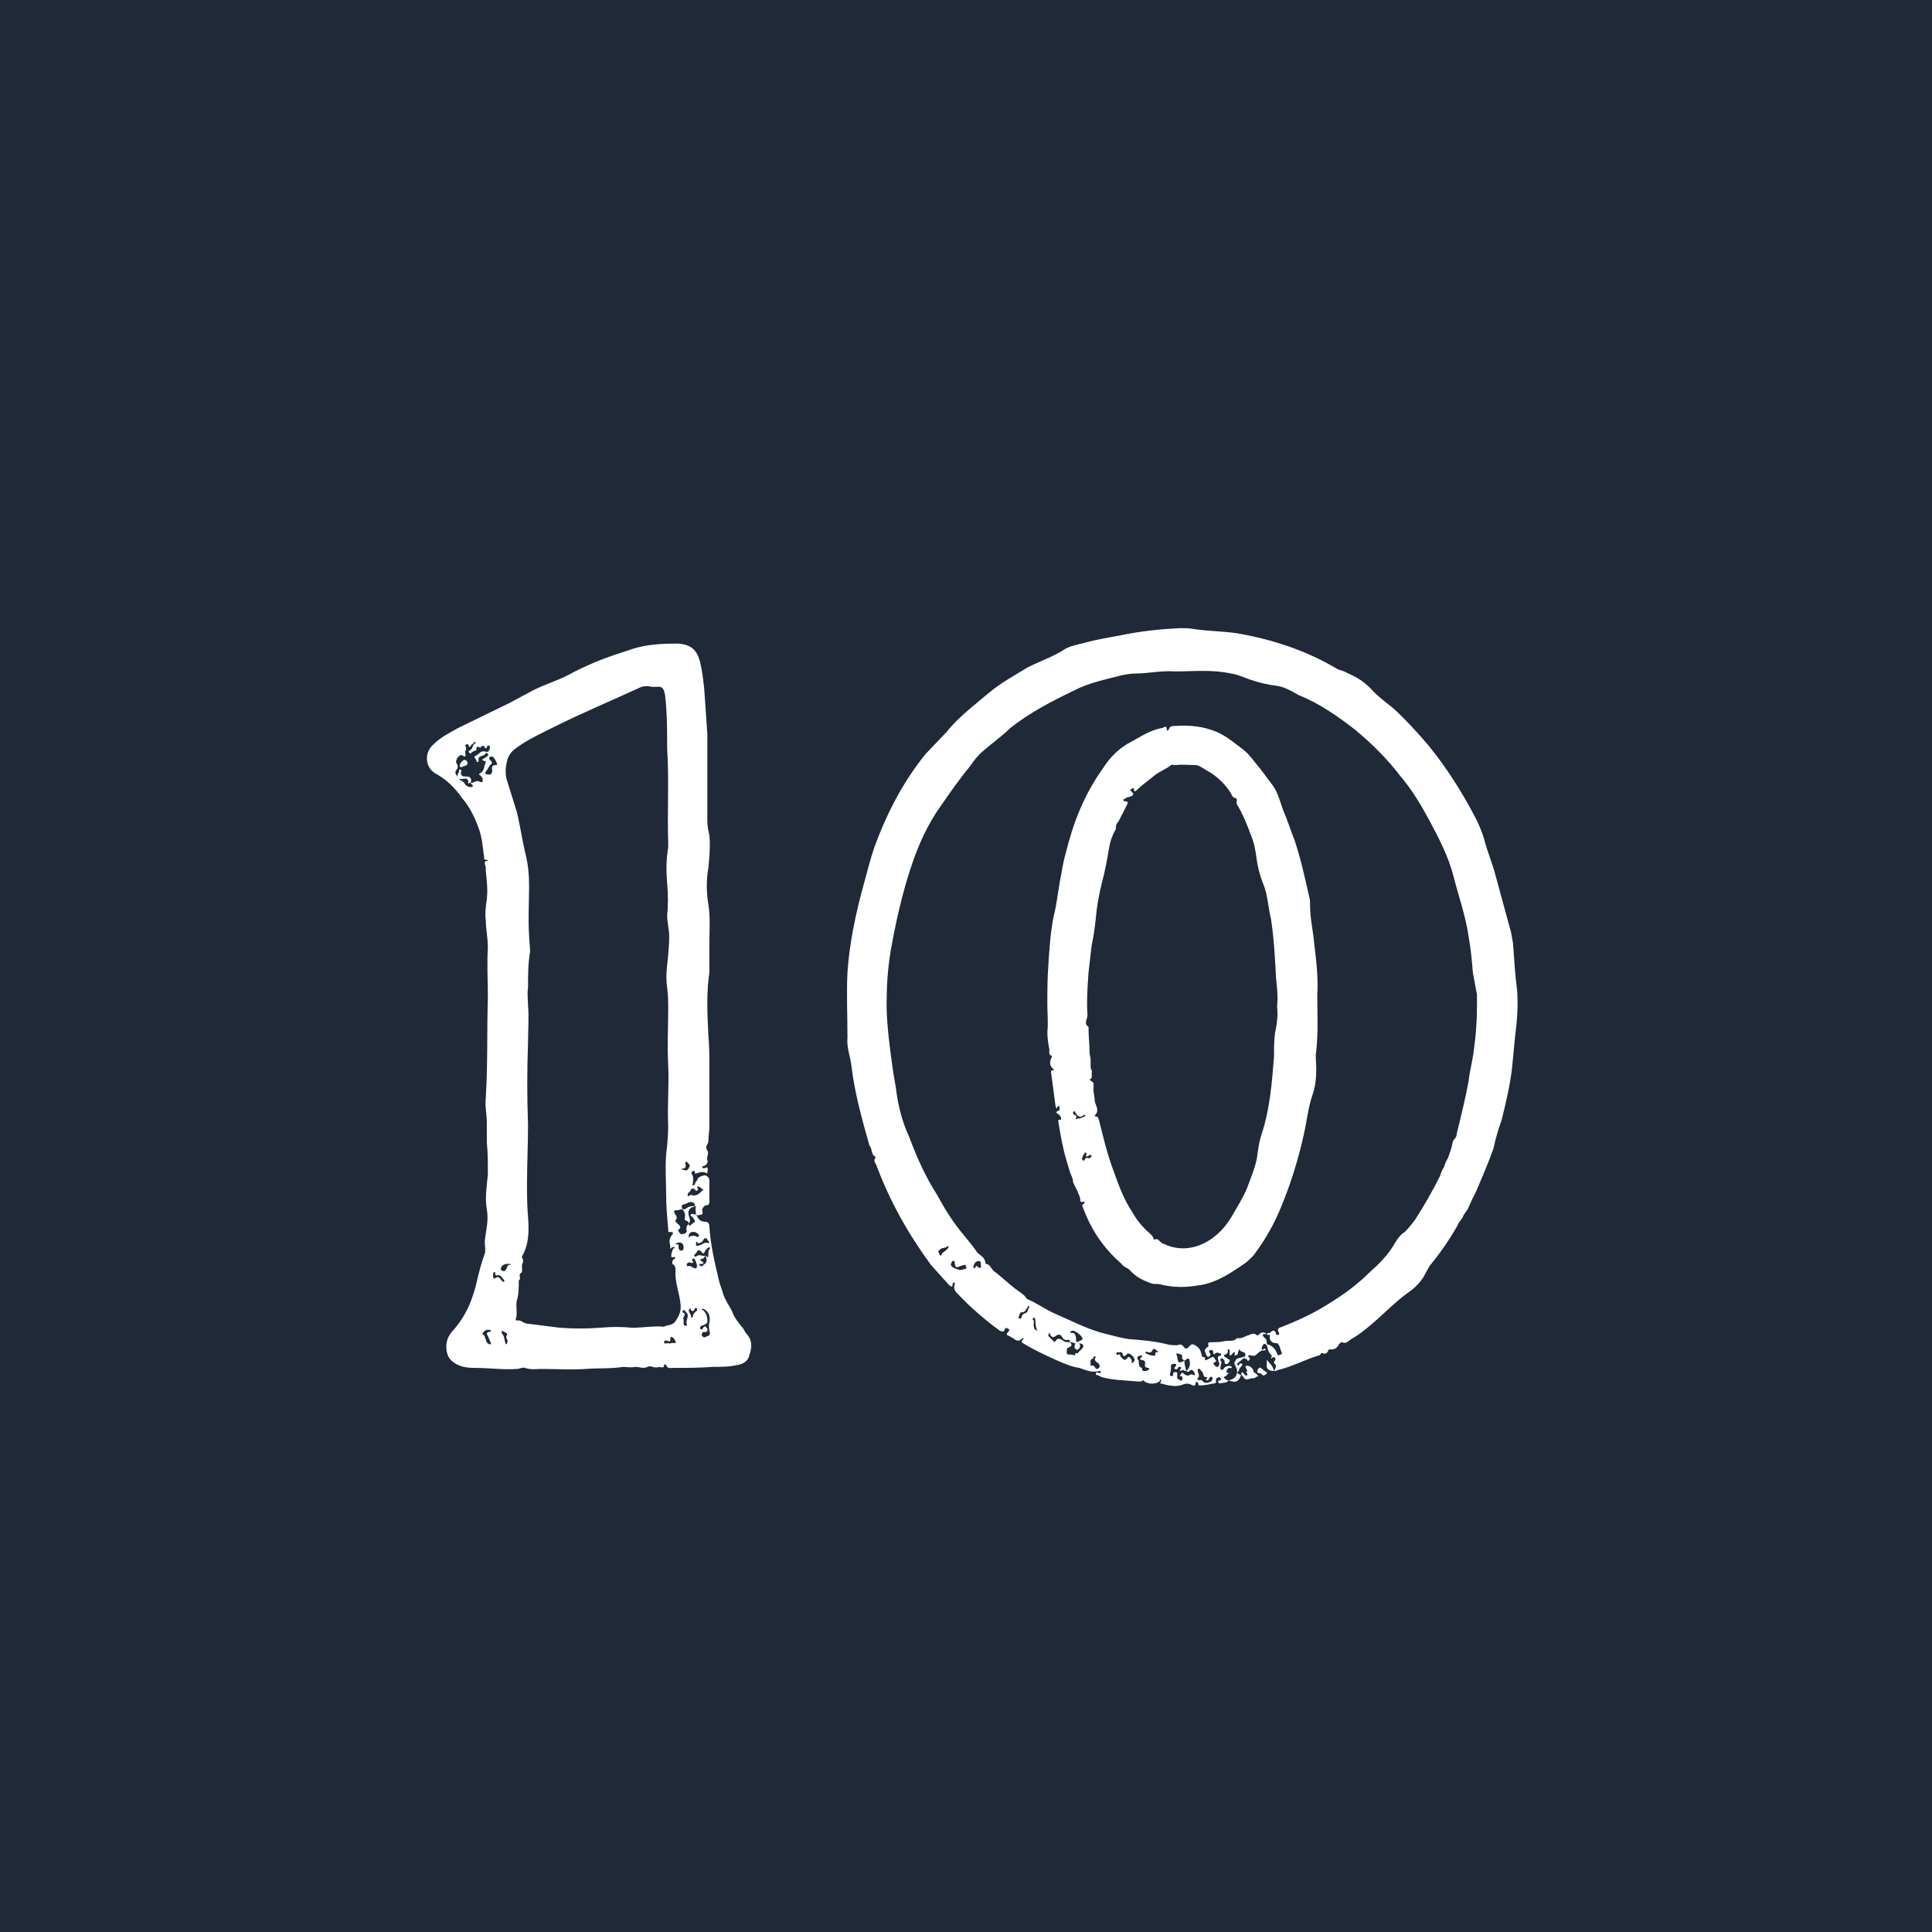 <svg xmlns="http://www.w3.org/2000/svg" xmlns:xlink="http://www.w3.org/1999/xlink" width="200" zoomAndPan="magnify" viewBox="0 0 150 150" height="200" preserveAspectRatio="xMidYMid meet" version="1.0"><defs><g/></defs><rect x="-15" width="180" fill="#ffffff" y="-15" height="180" fill-opacity="1"/><rect x="-15" width="180" fill="#1f2937" y="-15" height="180" fill-opacity="1"/><g fill="#ffffff" fill-opacity="1"><g transform="translate(29.719, 106.125)"><g><path d="M 24.32 -11.84 C 24.477 -11.68 24.637 -11.84 24.797 -11.84 C 24.879 -11.918 24.797 -12.078 24.797 -12.238 C 24.879 -12.398 24.957 -12.559 25.199 -12.559 C 25.277 -12.559 25.359 -12.641 25.359 -12.801 L 25.359 -14.48 C 25.359 -14.719 25.117 -14.879 24.957 -14.879 C 24.797 -14.801 24.477 -14.801 24.398 -14.48 C 24.32 -14.398 24.238 -14.32 24.238 -14.16 C 24.16 -14.16 24.16 -14.078 24.078 -14.078 C 24 -14.16 24.078 -14.238 24.078 -14.238 C 24.078 -14.48 24.16 -14.719 24 -14.961 C 23.918 -15.039 24 -15.199 24.078 -15.199 C 24.238 -15.277 24.238 -15.117 24.238 -15.039 C 24.238 -14.961 24.32 -15.039 24.398 -15.039 C 24.637 -15.117 24.879 -15.199 25.117 -15.039 L 25.199 -15.039 C 25.199 -15.199 25.277 -15.359 25.199 -15.438 C 25.199 -15.52 25.117 -15.52 25.039 -15.438 C 24.957 -15.438 24.879 -15.359 24.797 -15.52 C 24.797 -15.598 24.879 -15.598 24.957 -15.598 C 25.117 -15.68 25.277 -15.84 25.199 -16.078 C 25.117 -16.32 25.359 -16.559 25.199 -16.801 C 24.957 -17.117 25.277 -17.277 25.277 -17.52 C 25.277 -17.918 25.359 -18.32 25.359 -18.719 L 25.359 -23.117 C 25.359 -24 25.359 -24.879 25.277 -25.758 C 25.199 -27.438 25.117 -29.039 25.359 -30.637 L 25.359 -33.039 C 25.359 -33.996 25.438 -34.957 25.277 -35.918 C 25.117 -36.879 25.117 -37.836 25.277 -38.719 C 25.359 -39.598 25.438 -40.398 25.359 -41.277 C 25.277 -41.598 25.199 -41.996 25.199 -42.398 L 25.199 -49.117 L 24.957 -52.637 C 24.879 -53.355 24.797 -54.078 24.637 -54.715 C 24.398 -55.676 23.918 -56.078 22.957 -56.156 L 22.719 -56.156 C 21.598 -56.156 20.48 -56.078 19.438 -55.758 C 18.48 -55.438 17.438 -55.117 16.48 -54.715 C 15.758 -54.398 15.039 -54.078 14.32 -53.676 C 13.359 -53.195 12.238 -52.875 11.277 -52.316 C 10.641 -51.996 10 -51.598 9.281 -51.277 L 5.84 -49.598 C 5.121 -49.195 4.48 -48.875 3.918 -48.316 C 3.199 -47.676 3.281 -46.559 4.078 -46.078 C 4.961 -45.598 5.602 -44.957 6.16 -44.156 C 6.719 -43.516 7.121 -42.719 7.441 -41.836 C 7.68 -41.199 7.758 -40.477 7.84 -39.758 C 7.918 -39.598 7.758 -39.359 8.078 -39.359 C 8.238 -39.359 8.16 -39.277 8.078 -39.277 C 7.918 -39.277 7.918 -39.199 7.918 -39.039 C 8 -38.879 8 -38.719 8 -38.477 C 8.078 -37.758 8.16 -37.039 8.078 -36.316 C 8 -35.758 7.918 -35.199 8 -34.637 C 8 -33.996 8.16 -33.277 8.16 -32.559 C 8.078 -31.277 8.16 -30 8.16 -28.719 C 8.078 -26.16 8.16 -23.52 8 -20.957 C 7.918 -20.238 8.078 -19.598 8.078 -18.957 L 8.078 -17.438 C 8.16 -16.641 8.16 -15.758 8.16 -14.961 C 8.078 -14.078 7.918 -13.121 8.078 -12.238 C 8.238 -11.359 8 -10.559 7.918 -9.758 C 7.918 -9.438 8 -9.039 7.918 -8.801 C 7.68 -8.16 7.52 -7.52 7.359 -6.879 C 7.039 -5.359 6.48 -3.918 5.359 -2.719 C 4.961 -2.238 4.879 -1.762 4.961 -1.199 C 5.039 -0.879 5.121 -0.641 5.441 -0.398 C 5.918 0 6.559 0.078 7.121 0.078 C 8.238 0.078 9.359 0.238 10.398 0.16 C 10.641 0.16 10.879 0 11.039 0.078 C 11.52 0.238 11.918 0.16 12.32 0.16 C 13.438 0.16 14.641 0.238 15.758 0.16 C 16.719 0.078 17.68 0.16 18.641 0 C 18.957 0 19.277 0.078 19.598 0 C 19.918 0 20.238 0.16 20.559 0 C 20.797 -0.16 21.117 0.16 21.438 0 C 21.598 0 21.84 0.16 21.84 -0.16 C 21.84 -0.238 22 -0.16 22 -0.16 C 22.078 0.16 22.32 0.078 22.559 0.078 C 23.598 0.078 24.559 0.078 25.598 0 C 26.238 0 26.957 0 27.598 -0.16 C 28 -0.238 28.398 -0.48 28.477 -0.961 C 28.637 -1.441 28.719 -2 28.316 -2.48 C 28.16 -2.641 28.078 -2.801 28 -2.961 C 27.598 -3.441 27.277 -3.84 27.117 -4.32 C 26.879 -4.801 26.559 -5.199 26.398 -5.758 C 26.316 -6.078 26.16 -6.398 26.078 -6.801 C 25.758 -8.16 25.438 -9.52 25.359 -10.879 C 25.359 -11.121 25.277 -11.277 24.957 -11.277 C 24.637 -11.277 24.477 -11.52 24.32 -11.84 Z M 22.078 -47.996 C 22.238 -45.598 22.078 -43.117 22.16 -40.719 L 22.16 -40.316 C 22 -39.438 22 -38.477 22.078 -37.52 C 22.16 -36.637 22.16 -35.836 22.078 -35.039 C 22.078 -34.477 22.238 -33.996 22.238 -33.438 C 22.238 -32.719 22.16 -31.918 22.078 -31.199 C 22 -30.637 22 -30 22.078 -29.438 C 22.16 -28.879 22.16 -28.316 22.16 -27.758 C 22.16 -26.316 22.078 -24.879 22.16 -23.438 C 22.238 -21.84 22.078 -20.238 22.16 -18.719 C 22.16 -17.918 22.078 -17.199 22 -16.48 C 21.918 -15.438 22 -14.398 22 -13.359 C 22 -12.48 22.078 -11.598 22.16 -10.719 C 22.16 -10.559 22.16 -10.398 22.238 -10.48 C 22.797 -10.48 22.398 -10.238 22.398 -10.16 C 22.16 -9.84 22.32 -9.52 22.32 -9.281 C 22.32 -9.039 22.398 -9.281 22.48 -9.281 C 22.559 -9.281 22.637 -9.359 22.637 -9.281 C 22.719 -9.281 22.637 -9.199 22.559 -9.199 C 22.48 -9.039 22.398 -8.801 22.398 -8.641 L 22.398 -8.559 C 22.48 -8.398 22.637 -8.641 22.719 -8.48 C 22.719 -8.398 22.48 -8.32 22.48 -8.16 L 22.48 -8 C 22.797 -7.84 22.719 -7.52 22.719 -7.281 C 22.719 -6.48 23.039 -5.68 23.117 -4.879 C 23.199 -4.32 22.957 -3.84 22.637 -3.441 C 22.398 -3.199 22.078 -3.281 21.84 -3.121 C 21.039 -3.199 20.238 -3.039 19.359 -3.039 C 18.559 -3.121 17.758 -3.121 16.879 -3.039 C 15.84 -2.961 14.801 -2.961 13.758 -3.039 L 11.199 -3.359 C 10.961 -3.359 10.719 -3.68 10.398 -3.602 C 10.398 -3.602 10.32 -3.602 10.32 -3.68 C 10.48 -4.16 10.32 -4.641 10.398 -5.121 C 10.559 -5.602 10.559 -6.16 10.559 -6.641 L 10.559 -6.719 C 10.801 -6.879 10.48 -7.121 10.719 -7.281 C 10.879 -7.359 10.801 -7.68 10.801 -7.918 C 10.879 -8.078 10.961 -8.32 10.801 -8.48 L 10.801 -8.559 C 11.359 -9.52 11.359 -10.559 11.277 -11.68 C 11.199 -12.48 11.199 -13.359 11.199 -14.238 C 11.199 -15.758 11.277 -17.277 11.277 -18.797 C 11.199 -20.957 11.199 -23.039 11.277 -25.199 C 11.277 -26.16 11.359 -27.117 11.277 -28.078 C 11.277 -28.477 11.199 -28.957 11.277 -29.438 C 11.277 -30.398 11.277 -31.277 11.438 -32.238 C 11.438 -32.637 11.359 -33.117 11.359 -33.52 C 11.277 -34.797 11.359 -36.078 11.359 -37.359 C 11.359 -38.238 11.277 -39.117 11.039 -39.996 C 10.801 -41.039 10.641 -42.156 10.398 -43.117 L 9.598 -45.676 C 9.52 -46.078 9.52 -46.477 9.598 -46.797 C 9.68 -47.355 9.918 -47.758 10.398 -48.078 C 11.277 -48.719 12.32 -49.195 13.277 -49.676 C 15.52 -50.797 17.84 -51.758 20.078 -52.797 C 20.398 -52.875 20.641 -52.875 20.879 -52.797 L 21.277 -52.797 C 21.758 -52.875 21.84 -52.559 21.918 -52.156 C 22.078 -50.797 22.078 -49.355 22.078 -47.996 Z M 5.84 -45.758 C 5.68 -45.996 5.52 -46.156 5.758 -46.398 C 5.84 -46.477 5.84 -46.719 5.758 -46.797 C 5.602 -47.035 5.758 -47.195 5.84 -47.355 C 6 -47.438 6 -47.598 6.238 -47.438 C 6.398 -47.355 6.48 -47.355 6.398 -47.676 C 6.398 -47.836 6.559 -47.996 6.398 -48.238 C 6.398 -48.238 6.398 -48.316 6.48 -48.316 C 6.559 -48.398 6.559 -48.316 6.641 -48.316 C 6.719 -47.996 6.801 -48.156 6.879 -48.316 C 6.961 -48.316 7.039 -48.398 7.039 -48.477 C 7.121 -48.477 7.199 -48.559 7.199 -48.477 C 7.281 -48.477 7.199 -48.398 7.121 -48.398 C 6.961 -48.238 6.961 -47.918 6.719 -47.836 C 6.641 -47.836 6.641 -47.758 6.719 -47.676 C 6.719 -47.676 6.801 -47.676 6.801 -47.598 C 6.961 -47.836 7.281 -47.836 7.281 -47.918 C 7.199 -48.316 7.52 -48.078 7.598 -48.078 C 7.68 -48.238 7.84 -48.316 7.918 -48.078 C 8 -47.996 8.078 -47.996 8.078 -48.156 C 8.16 -48.156 8.078 -48.238 8.16 -48.238 C 8.238 -48.238 8.32 -48.238 8.32 -48.156 C 8.32 -47.996 8.238 -47.676 8 -47.758 C 7.598 -47.918 7.441 -47.516 7.199 -47.438 C 6.961 -47.355 7.281 -47.195 7.281 -47.035 C 7.281 -47.035 7.281 -46.957 7.359 -46.957 C 7.441 -46.957 7.441 -47.035 7.441 -47.117 C 7.359 -47.516 7.918 -47.355 8 -47.676 C 8 -47.676 8.078 -47.676 8.16 -47.598 C 8.238 -47.598 8.16 -47.516 8.16 -47.438 L 7.918 -47.277 C 7.758 -47.195 7.598 -47.117 7.918 -47.035 C 8 -47.035 8 -46.957 8 -46.957 C 7.84 -46.637 7.918 -46.238 7.52 -46.078 C 7.441 -45.996 7.52 -45.918 7.598 -45.918 L 7.758 -45.676 C 7.758 -45.355 7.758 -45.355 7.52 -45.438 C 7.199 -45.598 7.039 -45.277 6.801 -45.355 C 6.961 -45.598 6.801 -45.836 6.559 -45.836 C 6.238 -45.836 6 -45.836 6.078 -46.238 C 6.16 -46.316 6.078 -46.316 6 -46.398 L 5.918 -46.316 C 6 -46.156 5.68 -45.996 5.84 -45.758 Z M 24.238 -11.84 C 24.16 -11.84 24 -11.918 23.918 -11.84 C 23.84 -11.758 24 -11.68 24.078 -11.598 C 24.078 -11.52 24.238 -11.438 24.238 -11.277 L 23.84 -10.961 C 23.758 -10.961 23.758 -11.039 23.758 -11.121 C 23.598 -10.961 23.52 -10.801 23.598 -10.559 C 23.598 -10.398 23.438 -10.32 23.277 -10.32 C 23.117 -10.238 23.039 -10.398 22.957 -10.559 C 22.879 -10.559 22.879 -10.559 22.957 -10.641 C 23.277 -10.879 22.957 -11.039 22.797 -11.199 C 22.797 -11.199 22.719 -11.277 22.719 -11.359 C 22.957 -11.598 22.719 -11.758 22.637 -12 C 22.559 -12.078 22.637 -12.16 22.797 -12.16 C 22.957 -12.16 23.117 -12.238 23.277 -12.238 C 23.199 -12.398 23.117 -12.559 23.438 -12.641 C 23.598 -12.641 23.68 -12.801 23.918 -12.801 C 24.078 -12.801 24.238 -12.719 24.238 -12.48 L 24.32 -12.48 C 24.238 -12.238 24.32 -12 24.32 -11.84 Z M 25.359 -3.441 C 25.277 -3.199 25.359 -2.879 25.359 -2.801 C 25.52 -2.398 25.199 -2.398 25.039 -2.32 C 24.957 -2.238 24.879 -2.32 24.797 -2.398 C 24.719 -2.48 24.797 -2.559 24.797 -2.641 L 24.879 -2.719 C 25.117 -2.641 25.277 -2.801 25.199 -2.961 C 25.117 -3.039 25.039 -3.281 24.879 -3.039 C 24.797 -2.879 24.797 -2.879 24.637 -2.961 C 24.637 -3.039 24.637 -3.121 24.719 -3.199 L 24.797 -3.199 C 24.957 -3.281 25.277 -3.359 25.199 -3.602 C 25.199 -3.918 25.117 -4.16 24.879 -4.398 C 24.797 -4.398 24.719 -4.48 24.797 -4.48 C 24.797 -4.559 24.879 -4.48 24.957 -4.48 C 25.359 -4.238 25.438 -3.84 25.359 -3.441 Z M 8.879 -46.797 C 8.879 -46.719 8.801 -46.719 8.719 -46.719 C 8.48 -46.719 8.48 -46.559 8.48 -46.398 C 8.559 -46.156 8.398 -45.918 8.16 -45.996 C 8 -45.996 7.84 -46.078 8.078 -46.316 L 8.32 -46.719 C 8.48 -46.797 8.559 -46.957 8.32 -47.117 C 8.238 -47.195 8.238 -47.355 8.32 -47.355 C 8.48 -47.438 8.559 -47.355 8.559 -47.355 C 8.719 -47.195 8.801 -47.035 8.879 -46.797 Z M 23.918 -13.359 C 23.84 -13.359 23.758 -13.199 23.68 -13.277 C 23.598 -13.52 23.918 -13.598 23.918 -13.758 C 23.918 -13.84 24 -13.84 24.16 -13.84 L 24.32 -13.68 C 24.398 -13.68 24.477 -13.68 24.477 -13.758 C 24.477 -13.84 24.32 -14 24.477 -14 C 24.637 -14 24.719 -13.84 24.879 -13.758 C 24.879 -13.68 24.797 -13.68 24.797 -13.68 C 24.559 -13.438 24.32 -13.199 23.918 -13.359 Z M 23.277 -12.238 C 23.277 -12.16 23.438 -12.078 23.438 -11.918 C 23.52 -11.758 23.438 -11.598 23.438 -11.438 C 23.438 -11.359 23.758 -11.359 23.758 -11.121 C 23.918 -11.359 23.84 -11.52 23.758 -11.758 C 23.68 -12.078 23.758 -12.238 24 -12.398 C 24.078 -12.398 24.16 -12.398 24.238 -12.48 C 23.84 -12.48 23.84 -12.48 23.438 -12.238 Z M 25.039 -8.641 C 24.797 -8.559 24.559 -8.801 24.32 -8.559 C 24.32 -8.559 24.16 -8.559 24.16 -8.641 L 24.477 -9.039 C 24.477 -9.121 24.637 -9.039 24.719 -8.961 C 24.879 -8.719 24.957 -8.801 25.039 -9.039 L 25.277 -9.281 L 25.359 -9.281 C 25.438 -9.199 25.438 -9.199 25.359 -9.121 C 25.277 -9.039 25.277 -8.879 25.277 -8.719 C 25.277 -8.32 25.117 -8.641 25.039 -8.641 Z M 8.398 -1.762 L 8.238 -1.762 C 8.16 -1.84 8 -1.918 8 -2.16 C 7.918 -2.238 7.918 -2.32 7.918 -2.398 C 7.84 -2.48 7.68 -2.559 7.758 -2.641 C 7.918 -2.801 8 -2.879 8.16 -2.879 C 8.238 -2.879 8.398 -2.879 8.398 -2.801 C 8.398 -2.719 8.32 -2.719 8.238 -2.719 C 8 -2.641 8.078 -2.559 8.16 -2.398 L 8.398 -1.84 Z M 24.078 -8.16 C 24.078 -8.238 23.918 -8.32 24.078 -8.398 C 24.238 -8.48 24.238 -8.238 24.32 -8.16 C 24.32 -8.078 24.398 -8 24.398 -7.84 C 24.398 -7.68 24.32 -7.598 24.16 -7.68 L 23.84 -7.84 C 23.758 -7.84 23.598 -7.758 23.598 -7.918 C 23.598 -8.078 23.758 -8.16 23.918 -8.078 L 24 -8.078 C 24.078 -8.078 24.16 -8.078 24.078 -8.16 Z M 6.801 -45.355 C 6.879 -45.277 6.879 -45.195 6.961 -45.195 C 6.961 -45.117 7.039 -45.117 6.961 -45.039 C 6.719 -44.957 6.398 -45.117 6.32 -45.355 C 6.16 -45.516 6 -45.516 5.918 -45.676 C 6.078 -45.598 6.238 -45.676 6.48 -45.676 C 6.559 -45.598 6.641 -45.598 6.641 -45.438 C 6.559 -45.195 6.719 -45.355 6.801 -45.355 Z M 23.359 -3.68 C 23.199 -3.84 23.68 -4.078 23.277 -4.238 L 23.277 -4.32 C 23.277 -4.398 23.359 -4.398 23.438 -4.398 C 23.52 -4.238 23.68 -4.16 23.68 -4 C 23.68 -3.758 23.52 -3.52 23.598 -3.281 C 23.68 -3.199 23.598 -3.199 23.52 -3.199 C 23.438 -3.199 23.359 -3.199 23.359 -3.359 Z M 22.16 -1.84 C 22 -1.84 21.84 -1.762 21.84 -1.918 C 21.84 -2.078 22 -2.078 22.16 -2 C 22.238 -2 22.32 -1.918 22.32 -2.078 C 22.32 -2.16 22.32 -2.398 22.398 -2.32 C 22.559 -2.32 22.637 -2.16 22.719 -2 C 22.797 -1.918 22.719 -1.84 22.637 -1.84 C 22.48 -1.918 22.32 -1.762 22.16 -1.84 Z M 24.32 -9.598 C 24.32 -9.84 24.398 -9.68 24.477 -9.598 C 24.637 -9.598 24.797 -9.68 24.879 -9.84 C 25.039 -10.16 25.199 -9.918 25.277 -9.758 C 25.359 -9.758 25.359 -9.598 25.277 -9.598 C 24.957 -9.758 24.797 -9.438 24.559 -9.438 C 24.32 -9.359 24.32 -9.359 24.32 -9.598 Z M 23.359 -9.281 C 23.359 -9.199 23.359 -9.039 23.199 -9.039 C 23.039 -8.961 22.957 -9.199 22.957 -9.281 C 22.957 -9.438 23.039 -9.52 22.797 -9.52 C 22.637 -9.52 22.797 -9.598 22.797 -9.598 C 23.117 -9.758 23.359 -9.598 23.359 -9.281 Z M 6.078 -46.559 C 6.238 -46.637 6.48 -46.637 6.559 -46.797 C 6.641 -46.879 6.48 -47.195 6.32 -47.117 C 6.238 -47.117 6.078 -46.957 6 -46.797 C 6 -46.797 5.918 -46.559 6.078 -46.559 Z M 9.918 -7.918 C 9.598 -8 9.68 -7.52 9.438 -7.441 C 9.281 -7.441 9.281 -7.441 9.199 -7.52 C 9.121 -7.598 9.199 -7.68 9.199 -7.758 C 9.359 -8 9.598 -8 9.84 -8 C 9.918 -8 9.918 -8 9.918 -7.918 Z M 9.598 -2.398 C 9.52 -2.238 9.758 -2.078 9.68 -1.918 C 9.598 -1.84 9.68 -1.762 9.598 -1.762 C 9.52 -1.762 9.52 -1.84 9.52 -1.84 C 9.438 -2.078 9.438 -2.398 9.281 -2.559 C 9.199 -2.641 9.199 -2.719 9.281 -2.801 C 9.359 -2.801 9.359 -2.719 9.438 -2.719 C 9.52 -2.641 9.758 -2.641 9.598 -2.398 Z M 8.559 -7.121 C 8.559 -7.199 8.559 -7.281 8.641 -7.359 C 8.801 -7.359 8.719 -7.281 8.719 -7.199 C 8.801 -7.039 8.879 -7.121 8.961 -7.121 C 9.199 -7.121 9.281 -6.879 9.438 -6.719 L 9.438 -6.641 C 9.359 -6.559 9.359 -6.641 9.281 -6.641 C 9.121 -6.801 9.039 -7.121 8.719 -6.879 C 8.559 -6.801 8.559 -7.039 8.559 -7.121 Z M 25.039 -8.641 C 25.199 -8.32 25.199 -8.078 24.879 -7.918 C 24.879 -7.84 24.797 -7.758 24.719 -7.84 C 24.719 -7.84 24.637 -7.84 24.559 -7.918 C 24.559 -8 24.637 -8 24.719 -8 C 24.957 -8 24.957 -8.078 24.719 -8.238 C 24.559 -8.32 24.637 -8.32 24.797 -8.398 C 24.957 -8.398 24.957 -8.559 25.039 -8.641 Z M 24.398 -10.078 C 24.238 -10.238 24.078 -10.16 23.918 -10.16 C 23.84 -10.16 23.84 -10 23.758 -10.078 L 23.758 -10.238 C 23.84 -10.48 24 -10.48 24.16 -10.48 C 24.32 -10.48 24.477 -10.32 24.559 -10.238 C 24.559 -10.16 24.477 -10.078 24.398 -10.078 Z M 24.398 -4.48 C 24.398 -4.398 24.398 -4.32 24.32 -4.32 C 24.16 -4.16 24.078 -4.078 24.078 -3.918 C 24.078 -3.918 24.078 -3.84 24 -3.84 L 23.918 -3.84 C 24 -4.078 23.758 -4.16 23.758 -4.398 C 23.84 -4.48 23.84 -4.559 23.84 -4.559 C 23.918 -4.559 23.918 -4.48 23.918 -4.398 C 24.16 -4.238 24.16 -4.398 24.238 -4.559 L 24.398 -4.559 Z M 23.84 -15.598 C 23.84 -15.52 23.758 -15.52 23.758 -15.438 C 23.68 -15.277 23.52 -15.199 23.438 -15.277 C 23.117 -15.359 23.117 -15.359 23.438 -15.438 C 23.52 -15.438 23.52 -15.598 23.52 -15.68 C 23.52 -15.758 23.438 -15.84 23.52 -15.918 C 23.598 -16 23.84 -15.68 23.84 -15.598 Z M 23.84 -15.598 "/></g></g></g><g fill="#ffffff" fill-opacity="1"><g transform="translate(63.156, 106.125)"><g><path d="M 35.52 -0.641 C 35.598 -0.719 35.758 -0.801 35.836 -0.719 C 35.918 -0.641 35.836 -0.48 35.758 -0.398 C 35.758 -0.32 35.758 -0.238 35.836 -0.238 C 35.996 0 35.836 0.16 35.758 0.32 C 35.836 0.32 35.918 0.32 36.078 0.238 C 37.117 0 38.156 -0.559 39.199 -0.879 C 39.277 -0.879 39.277 -0.879 39.359 -0.961 C 39.438 -1.199 39.598 -0.961 39.758 -1.039 C 39.996 -1.121 39.918 -1.359 40.078 -1.359 L 40.238 -1.359 C 40.477 -1.359 40.719 -1.52 40.797 -1.762 C 40.879 -1.84 40.957 -1.918 41.039 -1.918 C 41.355 -1.762 41.516 -2 41.758 -2.16 C 42.477 -2.559 43.117 -3.121 43.758 -3.68 C 44.559 -4.398 45.277 -5.121 46.156 -5.758 C 46.637 -6.078 47.035 -6.48 47.355 -6.961 L 47.836 -7.84 C 48.637 -8.801 49.355 -9.84 49.996 -10.961 C 50.078 -11.199 50.238 -11.359 50.398 -11.598 C 50.477 -11.84 50.637 -12 50.797 -12.238 L 51.117 -12.961 L 51.438 -13.598 C 51.918 -14.719 52.398 -15.84 52.797 -16.957 C 52.957 -17.758 53.195 -18.48 53.438 -19.199 C 53.758 -20.48 54.078 -21.84 54.238 -23.199 L 54.477 -25.68 C 54.637 -26.879 54.715 -28 54.637 -29.199 C 54.477 -30.398 54.398 -31.68 54.316 -32.879 L 54.156 -33.758 L 52.957 -38.156 C 52.715 -39.117 52.316 -39.996 52.078 -40.957 C 51.918 -41.516 51.676 -42.078 51.438 -42.559 C 50.398 -44.559 49.195 -46.477 47.758 -48.238 C 46.879 -49.277 45.996 -50.238 45.039 -51.117 C 44.559 -51.516 43.996 -51.918 43.516 -52.398 C 42.957 -53.035 42.316 -53.516 41.516 -53.836 C 41.277 -53.996 40.957 -54.078 40.719 -54.156 C 38.316 -55.598 35.68 -56.477 32.879 -56.957 C 31.84 -57.117 30.719 -57.117 29.598 -57.277 C 29.199 -57.355 28.797 -57.355 28.398 -57.355 C 26.879 -57.277 25.359 -57.117 23.84 -56.797 C 22.957 -56.637 22 -56.477 21.117 -56.238 C 20.559 -56.078 19.918 -55.996 19.438 -55.676 C 18.559 -55.117 17.598 -54.797 16.641 -54.316 C 15.598 -53.676 14.559 -53.117 13.598 -52.316 C 12.48 -51.355 11.277 -50.477 10.32 -49.277 L 8.719 -47.598 C 6.961 -45.438 5.68 -42.957 4.719 -40.316 C 4.398 -39.359 4.16 -38.398 3.918 -37.52 C 3.281 -35.199 2.801 -32.957 2.641 -30.637 C 2.559 -28.957 2.641 -27.277 2.641 -25.598 C 2.559 -24.797 2.879 -24.078 2.961 -23.277 C 3.199 -21.277 3.758 -19.277 4.32 -17.277 C 4.32 -17.277 4.32 -17.199 4.398 -17.117 C 4.559 -16.879 4.48 -16.48 4.801 -16.32 C 4.801 -16.32 4.879 -16.238 4.801 -16.238 C 4.641 -16 4.801 -15.84 4.879 -15.68 C 5.918 -12.879 7.359 -10.32 9.121 -7.918 L 10.559 -6.32 C 10.641 -6.32 10.801 -6.078 10.801 -6.398 C 10.801 -6.48 10.879 -6.559 10.879 -6.559 C 11.039 -6.559 10.961 -6.398 10.961 -6.398 C 10.879 -6.078 10.961 -5.918 11.121 -5.758 C 12.16 -4.641 13.277 -3.68 14.48 -2.801 C 14.719 -2.719 14.801 -2.719 14.879 -2.961 C 14.879 -3.039 15.039 -3.039 15.117 -2.961 C 15.277 -2.879 15.199 -2.801 15.117 -2.719 C 14.961 -2.559 14.961 -2.48 15.199 -2.398 L 15.598 -2.16 C 15.758 -2 16 -2 16.16 -2.16 C 16.238 -2.238 16.238 -2.238 16.32 -2.238 C 16.32 -2.238 16.32 -2.16 16.238 -2.078 C 16.078 -1.918 16.16 -1.918 16.398 -1.762 C 17.199 -1.281 18.078 -0.879 18.957 -0.48 C 19.52 -0.238 20.078 0 20.641 0.078 C 21.117 0.238 21.598 0.48 22.16 0.32 C 22.238 0.32 22.32 0.32 22.32 0.398 C 22.32 0.48 22.238 0.48 22.16 0.48 C 22.078 0.398 22 0.398 21.918 0.48 C 21.918 0.641 22 0.641 22.078 0.641 L 22.398 0.801 C 23.277 1.039 24.16 1.039 25.039 1.121 C 25.199 1.121 25.438 1.199 25.598 1.039 C 25.598 1.039 25.68 1.039 25.68 1.121 C 26 1.359 26.559 1.359 26.879 1.121 C 26.879 1.039 26.957 0.961 26.957 0.961 C 27.039 1.039 26.957 1.121 26.957 1.199 C 26.879 1.281 26.879 1.281 26.957 1.281 C 27.52 1.441 28.16 1.602 28.719 1.359 C 28.879 1.281 29.117 1.281 29.277 1.359 C 29.438 1.441 29.68 1.602 29.68 1.199 C 29.68 1.121 29.758 1.199 29.84 1.199 C 29.918 1.281 29.84 1.441 30 1.441 C 30.316 1.441 30.719 1.359 31.117 1.281 C 31.359 1.281 31.199 1.039 31.277 0.879 L 31.359 0.879 C 31.438 0.801 31.52 0.719 31.598 0.879 C 31.68 0.961 31.68 1.039 31.52 1.039 C 31.52 1.121 31.359 1.039 31.438 1.199 C 31.438 1.281 31.52 1.281 31.598 1.281 C 31.84 1.199 32.078 1.281 32.238 1.039 C 32.156 1.039 32.078 1.039 31.996 0.961 C 31.918 0.879 31.758 0.801 31.996 0.719 C 32.078 0.719 32.156 0.48 32.316 0.48 C 32.156 0.48 32.078 0.48 32.078 0.398 C 32.078 0.238 32.156 0.078 32.316 0.078 C 32.398 0.078 32.477 0.16 32.477 0 C 32.477 0 32.398 -0.078 32.316 -0.078 C 32.078 -0.078 31.918 0 31.84 0.16 C 31.758 0.238 31.68 0.238 31.68 0.238 C 31.598 0.16 31.598 0.16 31.598 0.078 C 31.598 -0.078 31.68 -0.238 31.68 -0.398 C 31.598 -0.48 31.52 -0.641 31.68 -0.641 C 31.758 -0.719 31.84 -0.559 31.918 -0.48 C 31.918 -0.32 31.918 -0.16 32.156 -0.238 C 32.238 -0.32 32.316 -0.398 32.316 -0.48 C 32.398 -0.559 32.238 -0.559 32.156 -0.641 L 31.918 -0.801 C 31.84 -0.879 31.84 -0.961 31.996 -0.961 C 32.078 -1.039 32.238 -1.039 32.156 -1.281 C 32.156 -1.281 32.156 -1.359 32.238 -1.359 C 32.316 -1.359 32.316 -1.281 32.316 -1.199 L 32.316 -0.879 C 32.398 -0.879 32.477 -0.961 32.477 -0.961 C 32.559 -1.039 32.559 -1.121 32.637 -1.121 C 32.637 -1.121 32.719 -1.199 32.719 -1.039 C 32.719 -0.961 32.637 -0.879 32.719 -0.879 C 32.797 -0.879 32.957 -0.961 32.957 -1.039 C 32.957 -1.121 32.957 -1.199 33.039 -1.281 C 33.039 -1.359 33.117 -1.441 33.117 -1.281 C 33.199 -1.199 33.199 -1.199 33.277 -1.199 C 33.359 -1.121 33.598 -1.121 33.52 -0.879 C 33.52 -0.719 33.277 -0.801 33.199 -0.719 C 33.039 -0.719 32.879 -0.641 32.797 -0.559 C 32.719 -0.398 32.637 -0.32 32.719 -0.16 C 32.797 0 32.957 0.238 32.879 0.48 C 33.039 0.398 33.039 0.078 33.199 0 C 33.277 -0.16 33.359 -0.16 33.277 -0.238 C 33.117 -0.32 33.117 -0.238 33.039 -0.16 C 33.039 -0.078 32.957 -0.078 32.957 -0.16 C 32.879 -0.16 32.879 -0.16 32.879 -0.238 L 33.359 -0.641 C 33.438 -0.719 33.52 -0.641 33.68 -0.559 C 33.68 -0.48 33.758 -0.398 33.836 -0.559 C 33.918 -0.641 33.918 -0.641 33.836 -0.719 C 33.68 -0.879 33.758 -0.961 33.996 -0.879 C 34.078 -0.879 34.238 -0.801 34.398 -0.961 C 34.559 -1.121 34.719 -1.281 34.957 -1.281 C 35.039 -1.281 35.117 -1.281 35.117 -1.359 C 35.039 -1.441 34.957 -1.441 34.957 -1.359 C 34.879 -1.359 34.797 -1.281 34.797 -1.441 C 34.797 -1.52 34.879 -1.68 34.957 -1.762 C 34.957 -1.84 35.117 -1.762 35.199 -1.68 C 35.277 -1.441 35.277 -1.121 35.598 -0.879 C 35.598 -0.879 35.52 -0.719 35.52 -0.641 Z M 35.996 -1.039 C 35.836 -1.441 35.598 -1.68 35.199 -1.762 C 35.199 -1.918 35.199 -2.16 35.039 -2.238 C 34.719 -2.559 34.957 -2.559 35.199 -2.559 C 34.957 -2.719 34.797 -2.719 34.637 -2.559 C 34.559 -2.48 34.477 -2.398 34.398 -2.48 C 34.238 -2.641 33.996 -2.559 33.836 -2.48 C 33.52 -2.398 33.277 -2.16 32.879 -2.238 C 32.637 -1.918 32.238 -2.078 31.918 -2 C 31.598 -1.918 31.277 -1.918 30.879 -1.918 C 30.797 -1.918 30.637 -1.918 30.637 -1.762 C 30.719 -1.602 30.637 -1.52 30.559 -1.52 C 30.238 -1.281 30.477 -1.121 30.477 -0.961 C 30.559 -0.879 30.559 -0.719 30.719 -0.801 C 30.797 -0.879 30.879 -0.961 30.797 -1.039 C 30.719 -1.121 30.637 -1.281 30.797 -1.281 C 30.957 -1.359 31.039 -1.281 31.039 -1.121 C 31.039 -0.961 31.117 -0.961 31.199 -1.039 C 31.359 -1.199 31.438 -1.039 31.598 -1.039 C 31.68 -1.039 31.68 -0.879 31.598 -0.879 C 31.277 -0.801 31.438 -0.641 31.438 -0.48 C 31.438 -0.398 31.52 -0.32 31.52 -0.238 C 31.52 -0.16 31.438 0 31.359 0 C 31.199 0 31.199 -0.078 31.117 -0.16 C 30.957 -0.32 31.117 -0.32 31.117 -0.32 C 31.199 -0.398 31.359 -0.48 31.199 -0.559 C 31.117 -0.641 31.117 -0.879 30.879 -0.719 L 30.559 -0.559 C 30.398 -0.48 30.398 -0.48 30.398 -0.719 C 30.316 -0.801 30.156 -0.719 30.156 -0.879 C 30.078 -1.121 30.078 -1.359 29.758 -1.602 C 29.52 -1.762 29.359 -1.84 29.199 -1.602 C 28.957 -1.359 28.879 -1.359 28.719 -1.602 C 28.559 -1.762 28.477 -1.762 28.238 -1.68 C 28 -1.68 27.68 -1.68 27.438 -1.762 C 26.477 -2 25.52 -2.078 24.477 -2.16 C 23.918 -2.238 23.359 -2.398 22.719 -2.559 C 21.359 -2.879 20.16 -3.52 18.879 -4.078 C 18.078 -4.398 17.359 -4.961 16.559 -5.281 C 16.398 -5.602 16.078 -5.758 15.758 -6 C 15.117 -6.48 14.559 -7.039 14 -7.441 C 13.758 -7.68 13.68 -8 13.359 -8 C 13.359 -8.48 12.961 -8.641 12.719 -8.879 C 12.398 -9.359 12 -9.84 11.598 -10.32 C 10.801 -11.277 10.16 -12.32 9.598 -13.359 C 8.719 -14.719 8 -16.32 7.441 -17.84 C 6.879 -19.039 6.559 -20.32 6.398 -21.68 C 6.16 -22.957 6 -24.238 5.84 -25.598 C 5.758 -26.398 5.68 -27.277 5.68 -28.078 C 5.68 -29.52 5.758 -30.879 6 -32.316 C 6.398 -34.559 6.879 -36.719 7.598 -38.879 C 8.16 -40.559 8.879 -42.156 9.918 -43.598 C 10.641 -44.637 11.359 -45.676 12.16 -46.637 C 12.48 -47.117 12.801 -47.516 13.199 -47.836 C 13.918 -48.477 14.641 -48.957 15.277 -49.598 C 16.801 -50.797 18.48 -51.676 20.16 -52.477 C 21.359 -53.117 22.637 -53.355 23.84 -53.676 C 24.238 -53.758 24.637 -53.836 25.039 -53.836 C 26 -53.836 27.039 -54.078 28.078 -53.996 C 29.52 -53.996 30.957 -54.156 32.398 -53.836 C 32.957 -53.758 33.438 -53.516 33.918 -53.355 C 34.637 -53.117 35.277 -52.957 35.996 -52.875 C 36.559 -52.797 37.117 -52.477 37.676 -52.156 C 39.277 -51.516 40.637 -50.559 41.996 -49.516 C 43.355 -48.398 44.559 -47.195 45.598 -45.836 C 46.477 -44.797 47.195 -43.598 47.836 -42.398 C 48.559 -41.039 49.277 -39.676 49.676 -38.156 C 50.078 -36.559 50.637 -35.039 50.875 -33.359 C 51.035 -32.477 51.117 -31.598 51.195 -30.637 L 51.516 -28.879 L 51.516 -28.078 C 51.516 -26.879 51.438 -25.758 51.277 -24.637 C 51.195 -23.84 50.957 -23.039 50.875 -22.238 C 50.637 -20.957 50.316 -19.598 49.996 -18.32 C 49.918 -18.078 49.996 -17.918 49.758 -17.68 C 49.598 -17.52 49.598 -17.199 49.516 -16.957 L 49.277 -16.238 C 49.117 -16 49.035 -15.758 48.957 -15.52 C 48.797 -15.277 48.719 -15.039 48.637 -14.801 C 48.078 -13.68 47.438 -12.559 46.719 -11.438 C 46.477 -11.121 46.238 -10.801 45.918 -10.48 C 45.516 -10.238 45.277 -9.84 45.039 -9.438 C 44.559 -8.641 43.918 -8 43.199 -7.359 C 42.078 -6.238 40.797 -5.359 39.438 -4.559 C 38.477 -4 37.438 -3.52 36.398 -3.121 C 36.156 -3.039 35.918 -2.961 36.156 -2.641 C 36.156 -2.559 36.156 -2.48 36.078 -2.48 C 35.996 -2.48 35.918 -2.48 35.918 -2.559 C 35.836 -2.961 35.598 -2.801 35.438 -2.641 C 35.359 -2.641 35.277 -2.641 35.199 -2.559 C 35.199 -2.48 35.277 -2.48 35.359 -2.48 C 35.359 -2.48 35.438 -2.559 35.438 -2.398 C 35.359 -2.078 35.598 -1.84 35.918 -1.84 C 35.996 -1.84 36.078 -1.84 36.078 -1.762 C 36.238 -1.602 36.238 -1.359 36.316 -1.199 C 36.398 -1.039 36.398 -0.961 36.238 -0.961 C 35.996 -0.801 36.078 -0.961 35.996 -1.039 Z M 38.559 -35.836 C 38.559 -36.078 38.559 -36.316 38.477 -36.559 C 38.156 -37.996 37.836 -39.438 37.359 -40.879 C 37.039 -41.676 36.797 -42.477 36.477 -43.199 C 36.238 -43.836 36.078 -44.559 35.68 -45.117 L 34.719 -46.398 C 34.238 -46.957 33.836 -47.598 33.277 -47.996 C 32.637 -48.477 32.078 -48.957 31.359 -49.277 C 30.238 -49.758 29.199 -49.836 28 -49.758 C 27.84 -49.758 27.68 -49.758 27.598 -49.516 C 27.598 -49.438 27.438 -49.355 27.438 -49.438 C 27.438 -49.918 27.199 -49.598 27.039 -49.598 C 26.16 -49.438 25.438 -48.957 24.719 -48.559 C 23.758 -48.078 23.039 -47.355 22.48 -46.477 C 21.039 -44.477 20.16 -42.238 19.598 -39.918 C 19.359 -39.117 19.277 -38.398 19.117 -37.598 C 18.957 -36.719 18.879 -35.836 18.641 -34.957 C 18.398 -33.68 18.32 -32.477 18.238 -31.199 C 18.16 -30.156 18.16 -29.117 18.16 -28.16 C 18.16 -27.438 18.238 -26.719 18.16 -26 C 18.16 -25.52 18.238 -25.039 18.32 -24.637 C 18.32 -24.477 18.238 -24.238 18.48 -24.16 C 18.559 -24.16 18.48 -24.078 18.48 -24 C 18.32 -23.68 18.32 -23.359 18.641 -23.117 C 18.641 -23.117 18.719 -23.039 18.641 -23.039 C 18.32 -23.039 18.48 -22.797 18.48 -22.637 L 18.797 -20.238 C 18.879 -20.078 18.879 -19.918 18.957 -20.238 L 19.117 -20.238 C 19.039 -20.16 19.199 -19.918 19.039 -19.918 C 18.797 -19.758 18.797 -19.758 19.039 -19.598 C 19.199 -19.52 19.277 -19.199 19.199 -19.199 C 18.879 -19.199 19.039 -19.039 19.039 -18.879 C 19.199 -17.918 19.359 -16.957 19.68 -15.918 L 19.918 -15.117 C 20 -14.879 20.16 -14.641 20.16 -14.32 L 20.48 -13.68 C 20.559 -13.438 20.719 -13.199 20.719 -12.961 L 20.719 -12.879 C 20.797 -12.719 20.957 -12.879 21.039 -12.801 C 21.117 -12.641 20.797 -12.641 20.879 -12.48 L 21.199 -11.68 C 21.84 -10.238 22.719 -9.039 23.918 -8 C 24.078 -7.758 24.398 -7.68 24.559 -7.52 C 25.039 -6.961 25.598 -6.719 26.238 -6.48 C 26.477 -6.398 26.719 -6.48 26.957 -6.398 C 27.918 -6.16 28.879 -6.16 29.84 -6.32 C 31.117 -6.48 32.156 -7.121 33.199 -7.84 C 33.598 -8.078 33.836 -8.32 34.156 -8.641 C 35.117 -9.918 35.836 -11.199 36.398 -12.641 C 37.117 -14.398 37.676 -16.238 38.078 -18.078 C 38.316 -19.117 38.398 -20.078 38.719 -21.039 C 38.957 -21.68 39.039 -22.398 39.039 -23.117 C 39.039 -23.598 38.957 -24.078 39.039 -24.559 C 39.199 -26 39.117 -27.438 39.117 -28.879 C 39.199 -30.238 39.039 -31.52 38.879 -32.879 C 38.797 -33.836 38.559 -34.797 38.559 -35.836 Z M 35.996 -28 C 36.078 -27.359 35.996 -26.637 35.836 -25.918 C 35.758 -25.359 35.758 -24.719 35.758 -24.078 C 35.598 -22.078 35.438 -20 34.797 -18.078 C 34.637 -17.598 34.559 -17.117 34.477 -16.559 C 34.398 -15.68 33.996 -14.801 33.68 -13.918 C 33.359 -13.121 32.879 -12.398 32.477 -11.68 C 31.996 -10.879 31.359 -10.16 30.477 -9.68 C 29.438 -9.121 28.316 -9.039 27.277 -9.52 C 27.039 -9.598 26.957 -9.68 26.797 -9.84 C 26.719 -10 26.398 -9.84 26.398 -9.918 C 26.398 -10.078 26.316 -10.16 26.16 -10.32 C 25.598 -10.801 25.117 -11.359 24.719 -12.078 C 24.078 -13.039 23.68 -14.16 23.277 -15.277 C 22.797 -16.559 22.48 -17.918 22.16 -19.199 C 22.078 -19.277 22.16 -19.438 21.918 -19.438 C 21.84 -19.438 21.84 -19.52 21.84 -19.52 C 22.238 -19.918 21.918 -20.238 21.84 -20.641 C 21.84 -21.039 21.68 -21.438 21.758 -21.758 C 21.758 -21.84 21.68 -21.84 21.758 -21.918 C 21.758 -22.16 21.52 -22.16 21.438 -22.32 C 21.68 -22.398 21.598 -22.559 21.598 -22.797 C 21.68 -22.957 21.52 -23.117 21.52 -23.277 L 21.52 -23.84 C 21.52 -24 21.438 -24.238 21.438 -24.398 C 21.438 -25.039 21.359 -25.598 21.359 -26.238 L 21.359 -26.398 C 20.957 -26.637 21.277 -27.039 21.277 -27.277 C 21.199 -28.398 21.277 -29.52 21.359 -30.637 L 21.598 -32.719 C 21.758 -33.438 21.84 -34.078 21.918 -34.797 C 22 -35.758 22.16 -36.637 22.398 -37.598 C 22.637 -38.477 22.797 -39.359 22.957 -40.316 C 23.039 -40.797 23.199 -41.277 23.438 -41.676 C 23.52 -41.836 23.438 -42.078 23.598 -42.238 C 23.758 -42.398 23.84 -42.719 24 -42.957 L 24.32 -43.598 C 24.477 -43.836 24.398 -43.918 24.16 -43.918 C 24.078 -43.918 24.078 -43.918 24.078 -43.996 C 24 -44.078 24.078 -44.078 24.16 -44.078 C 24.238 -44.156 24.32 -44.238 24.477 -44.238 C 24.719 -44.316 25.039 -44.398 24.637 -44.719 C 24.559 -44.797 24.637 -44.879 24.719 -44.879 C 24.797 -44.957 24.879 -44.957 24.879 -44.879 C 24.879 -44.559 25.039 -44.719 25.117 -44.797 C 25.52 -45.195 26 -45.516 26.477 -45.918 C 26.879 -46.238 27.359 -46.398 27.758 -46.719 C 27.84 -46.797 27.918 -46.719 28.078 -46.719 C 28.637 -46.797 29.199 -46.719 29.758 -46.719 C 30.078 -46.637 30.477 -46.316 30.797 -46.156 C 31.438 -45.758 31.996 -45.195 32.398 -44.559 C 32.477 -44.398 32.559 -44.156 32.797 -44.156 C 32.957 -44.078 32.797 -43.836 32.879 -43.676 C 33.359 -42.879 33.68 -42.078 33.996 -41.199 C 34.238 -40.637 34.316 -40.078 34.398 -39.516 C 34.477 -38.879 34.637 -38.238 34.879 -37.598 C 35.277 -36.719 35.277 -35.758 35.52 -34.797 C 35.758 -33.277 35.836 -31.68 35.918 -30.156 C 35.996 -29.438 36.078 -28.719 35.996 -28 Z M 29.039 -0.641 C 29.117 -0.641 29.199 -0.641 29.199 -0.48 C 29.277 -0.16 29.199 0.078 28.957 0.32 C 29.039 0.398 29.117 0.398 29.117 0.398 C 29.359 0.078 29.52 0.32 29.598 0.48 L 29.598 0.641 L 29.52 0.641 C 29.359 0.559 29.277 0.559 29.199 0.641 C 29.039 0.719 28.879 0.641 28.797 0.559 C 28.559 0.32 28.559 0.559 28.477 0.641 C 28.398 0.719 28.477 0.719 28.477 0.719 C 28.719 0.719 28.637 0.879 28.637 0.961 C 28.637 1.039 28.559 1.121 28.477 1.039 C 28.398 0.961 28.238 0.961 28.238 0.801 L 28.238 0.641 C 28.238 0.559 28.316 0.48 28.16 0.398 C 28.078 0.398 27.918 0.398 27.918 0.559 C 27.918 0.641 27.918 0.719 27.84 0.719 C 27.68 0.719 27.68 0.641 27.68 0.559 C 27.758 0.32 27.758 0.16 27.758 -0.078 C 27.758 -0.238 27.918 -0.238 28.078 -0.238 C 28.238 -0.16 28.16 -0.078 28.078 0 C 28 0.078 28 0.16 28.078 0.16 C 28.16 0.238 28.238 0.16 28.238 0.16 C 28.316 0.078 28.316 0 28.398 0 C 28.477 0 28.559 0 28.559 0.078 C 28.238 0.48 28.637 0.238 28.719 0.238 C 28.797 0.32 28.879 0.32 28.957 0.32 C 28.879 0.078 28.797 -0.238 28.797 -0.48 Z M 33.438 0.559 C 33.277 0.32 33.277 0.398 33.199 0.559 C 33.359 0.719 33.438 1.039 33.758 0.961 C 33.918 0.879 34.078 0.879 34.238 0.879 C 34.316 0.801 34.477 0.719 34.559 0.719 L 34.316 0.48 C 34.156 0.48 34.238 0.398 34.156 0.32 C 34.156 0.078 33.758 -0.16 33.598 -0.078 C 33.438 0 33.68 0.16 33.68 0.32 L 33.598 0.398 C 33.598 0.48 33.758 0.559 33.68 0.641 C 33.52 0.719 33.52 0.641 33.438 0.559 Z M 19.918 -1.918 C 20 -1.918 20.16 -1.918 20.238 -1.84 C 20.32 -1.84 20.398 -1.84 20.32 -1.762 C 20.238 -1.602 20.238 -1.441 20.398 -1.359 C 20.48 -1.281 20.559 -1.359 20.641 -1.441 C 20.719 -1.602 20.719 -1.68 20.641 -1.84 C 20.957 -1.762 21.039 -1.68 20.879 -1.441 L 20.559 -1.121 C 20.48 -0.961 20.238 -1.199 20.32 -0.879 C 20.16 -0.961 19.918 -0.961 19.758 -0.961 C 19.598 -1.039 19.68 -1.281 19.68 -1.359 C 19.68 -1.52 19.758 -1.441 19.84 -1.52 C 20.078 -1.602 20.078 -1.762 19.918 -1.918 Z M 30.477 0.961 C 30.477 1.039 30.477 1.039 30.637 1.039 C 30.637 1.039 30.719 0.961 30.719 0.879 C 30.797 0.801 30.879 0.719 30.957 0.801 C 31.039 0.879 30.957 1.039 30.879 1.121 C 30.719 1.199 30.559 1.281 30.316 1.199 C 30.238 1.121 30.156 0.961 29.918 1.039 C 29.84 1.039 29.758 0.879 29.84 0.879 C 30.078 0.641 29.758 0.398 29.84 0.16 L 30 0.16 C 30.078 0.32 30.238 0.398 30.238 0.48 C 30.316 0.641 30.238 0.801 30.559 0.801 C 30.637 0.801 30.559 0.879 30.477 0.961 Z M 25.68 0.32 C 25.438 0.32 25.52 0.078 25.52 0.078 C 25.117 0 25.359 -0.398 25.199 -0.559 C 25.117 -0.641 25.117 -0.719 25.199 -0.801 C 25.277 -0.879 25.359 -0.879 25.52 -0.879 L 25.52 -0.801 C 25.117 -0.48 25.598 -0.559 25.68 -0.48 C 25.758 -0.398 25.758 -0.32 25.758 -0.238 C 25.68 -0.078 25.758 0.078 26 0.078 C 26.078 0.078 26.078 0.238 26 0.238 C 25.918 0.32 25.758 0.32 25.68 0.32 Z M 19.918 -1.918 C 19.758 -1.918 19.52 -1.918 19.438 -2 C 19.199 -2.16 18.957 -2.32 18.797 -2 C 18.719 -1.918 18.641 -1.918 18.641 -2 L 18.238 -2.398 C 18.238 -2.48 18.238 -2.559 18.32 -2.641 C 18.398 -2.641 18.32 -2.559 18.398 -2.48 C 18.48 -2.32 18.641 -2.238 18.797 -2.398 C 19.039 -2.559 19.199 -2.559 19.359 -2.238 C 19.359 -2.16 19.598 -2.078 19.68 -2.078 C 19.84 -2.16 19.918 -2.078 19.918 -1.918 Z M 23.758 -1.121 C 23.918 -1.199 23.918 -1.121 24 -1.039 C 24 -0.879 24.078 -0.719 24.32 -0.961 C 24.398 -1.121 24.637 -1.039 24.879 -0.719 C 24.957 -0.559 24.957 -0.48 24.797 -0.32 L 24.719 -0.32 C 24.637 -0.32 24.719 -0.398 24.719 -0.398 C 24.719 -0.641 24.477 -0.879 24.398 -0.719 C 24.078 -0.32 24 -0.719 23.84 -0.801 C 23.84 -0.801 23.84 -0.961 23.758 -0.961 C 23.68 -1.039 23.52 -0.801 23.52 -1.039 C 23.52 -1.199 23.68 -1.121 23.758 -1.121 Z M 21.84 -0.641 C 21.84 -0.48 21.918 -0.398 22.078 -0.32 C 22.16 -0.238 22.32 -0.078 22.16 0.078 C 22 0.238 21.918 0.16 21.84 0 L 21.758 -0.078 C 21.68 -0.16 21.438 0 21.52 -0.238 C 21.52 -0.32 21.438 -0.559 21.68 -0.641 C 21.68 -0.641 21.758 -0.719 21.758 -0.801 L 21.918 -0.801 C 21.918 -0.719 21.918 -0.719 21.84 -0.641 Z M 11.359 -7.52 C 11.199 -7.598 10.961 -7.598 10.801 -7.758 C 10.641 -7.84 10.641 -8 10.719 -8.078 C 10.719 -8.16 10.801 -8.238 10.879 -8.238 C 10.961 -8.238 10.961 -8.16 10.961 -8.078 C 11.039 -7.68 11.039 -7.68 11.438 -7.84 C 11.52 -7.84 11.598 -7.918 11.758 -7.918 C 11.84 -7.918 11.84 -7.84 11.84 -7.758 C 11.918 -7.68 11.84 -7.598 11.758 -7.598 C 11.68 -7.598 11.52 -7.52 11.359 -7.52 Z M 20.879 -2.238 C 20.957 -2 20.559 -2.078 20.559 -1.918 C 20.32 -1.918 20.398 -2.16 20.398 -2.238 C 20.32 -2.48 20.32 -2.641 20.078 -2.641 C 20 -2.641 19.918 -2.641 19.918 -2.719 C 20 -2.719 20 -2.801 20.078 -2.801 C 20.238 -2.879 20.797 -2.48 20.879 -2.238 Z M 35.199 -0.238 C 35.117 0.16 35.359 0.32 35.758 0.32 C 35.68 -0.078 35.438 -0.238 35.199 -0.559 Z M 32.238 1.039 C 32.797 1.281 33.039 1.121 33.199 0.641 L 32.879 0.48 C 32.797 0.879 32.559 0.961 32.238 1.039 Z M 28.797 -0.48 C 28.316 -0.238 28.316 -0.32 28.238 -0.801 C 28.238 -0.879 28.16 -0.961 28.16 -1.039 L 28.238 -1.039 C 28.398 -1.039 28.637 -0.961 28.637 -0.801 C 28.559 -0.641 28.719 -0.559 28.797 -0.48 Z M 35.199 0.398 C 35.039 0.398 34.879 0.16 34.719 0.078 C 34.637 0 34.477 0.16 34.477 0.32 C 34.398 0.32 34.477 0.48 34.559 0.48 C 34.719 0.48 34.797 0.559 34.879 0.641 C 34.957 0.719 35.117 0.559 35.199 0.559 Z M 26 -1.121 C 26.16 -1.121 26.238 -1.121 26.316 -1.281 C 26.398 -1.441 26.477 -1.441 26.637 -1.281 C 26.957 -1.039 26.637 -1.199 26.559 -1.121 C 26.559 -1.039 26.559 -0.801 26.398 -0.879 C 26.16 -0.879 26 -0.961 25.84 -1.039 C 25.758 -1.039 25.758 -1.121 25.758 -1.121 C 25.84 -1.199 25.918 -1.199 26 -1.121 Z M 9.918 -8.641 C 9.84 -8.641 9.758 -8.719 9.758 -8.801 C 9.68 -8.961 9.68 -9.039 9.84 -9.121 C 10 -9.281 10.238 -9.199 10.398 -9.359 C 10.48 -9.438 10.48 -9.359 10.48 -9.281 C 10.32 -8.961 10 -8.961 9.918 -8.641 Z M 12.48 -7.68 C 12.48 -7.68 12.398 -7.68 12.398 -7.758 C 12.48 -7.918 12.48 -8.078 12.641 -8.16 C 12.719 -8.238 12.961 -8.238 12.961 -8.16 C 13.039 -8 12.961 -7.84 13.039 -7.758 C 12.961 -7.68 12.879 -7.68 12.879 -7.68 C 12.719 -7.758 12.641 -8 12.559 -7.68 Z M 16 -3.758 C 16 -3.758 15.918 -3.758 15.918 -3.84 C 16 -4 16 -4.238 16.16 -4.238 C 16.48 -4.238 16.48 -4.48 16.641 -4.641 C 16.641 -4.719 16.641 -4.801 16.719 -4.719 C 16.719 -4.719 16.801 -4.641 16.719 -4.559 C 16.641 -4.48 16.641 -4.16 16.398 -4.16 C 16.238 -4.078 16.16 -4 16.16 -3.84 C 16.16 -3.758 16.078 -3.758 16 -3.758 Z M 20.957 -16 C 20.879 -16.078 20.797 -16.16 20.879 -16.238 C 20.879 -16.32 20.957 -16.48 21.039 -16.559 C 21.039 -16.641 21.117 -16.641 21.117 -16.641 C 21.199 -16.641 21.199 -16.559 21.199 -16.559 C 21.117 -16.238 21.199 -16.32 21.359 -16.398 C 21.438 -16.48 21.52 -16.48 21.598 -16.398 C 21.598 -16.32 21.52 -16.32 21.52 -16.238 C 21.359 -16.16 21.277 -16.238 21.199 -16.238 C 21.039 -16.16 21.117 -16.078 20.957 -16 Z M 20.238 -19.84 C 20.32 -19.84 20.32 -19.84 20.32 -19.758 C 20.48 -19.52 20.641 -19.277 20.957 -19.52 C 21.039 -19.598 21.117 -19.598 21.117 -19.52 C 21.117 -19.52 21.117 -19.438 21.039 -19.438 C 20.879 -19.359 20.719 -19.277 20.48 -19.277 C 20.398 -19.199 20.32 -19.199 20.398 -19.359 C 20.48 -19.598 20.16 -19.52 20.16 -19.68 C 20.16 -19.758 20.16 -19.84 20.238 -19.84 Z M 17.359 -2.879 C 17.359 -2.801 17.277 -2.801 17.277 -2.879 C 17.199 -2.879 17.117 -2.961 17.117 -3.121 C 17.039 -3.281 17.199 -3.52 17.039 -3.68 C 16.957 -3.68 17.039 -3.758 17.117 -3.84 L 17.199 -3.758 C 17.277 -3.52 17.199 -3.199 17.359 -2.879 Z M 33.199 0.641 L 33.199 0.559 Z M 33.199 0.641 "/></g></g></g></svg>